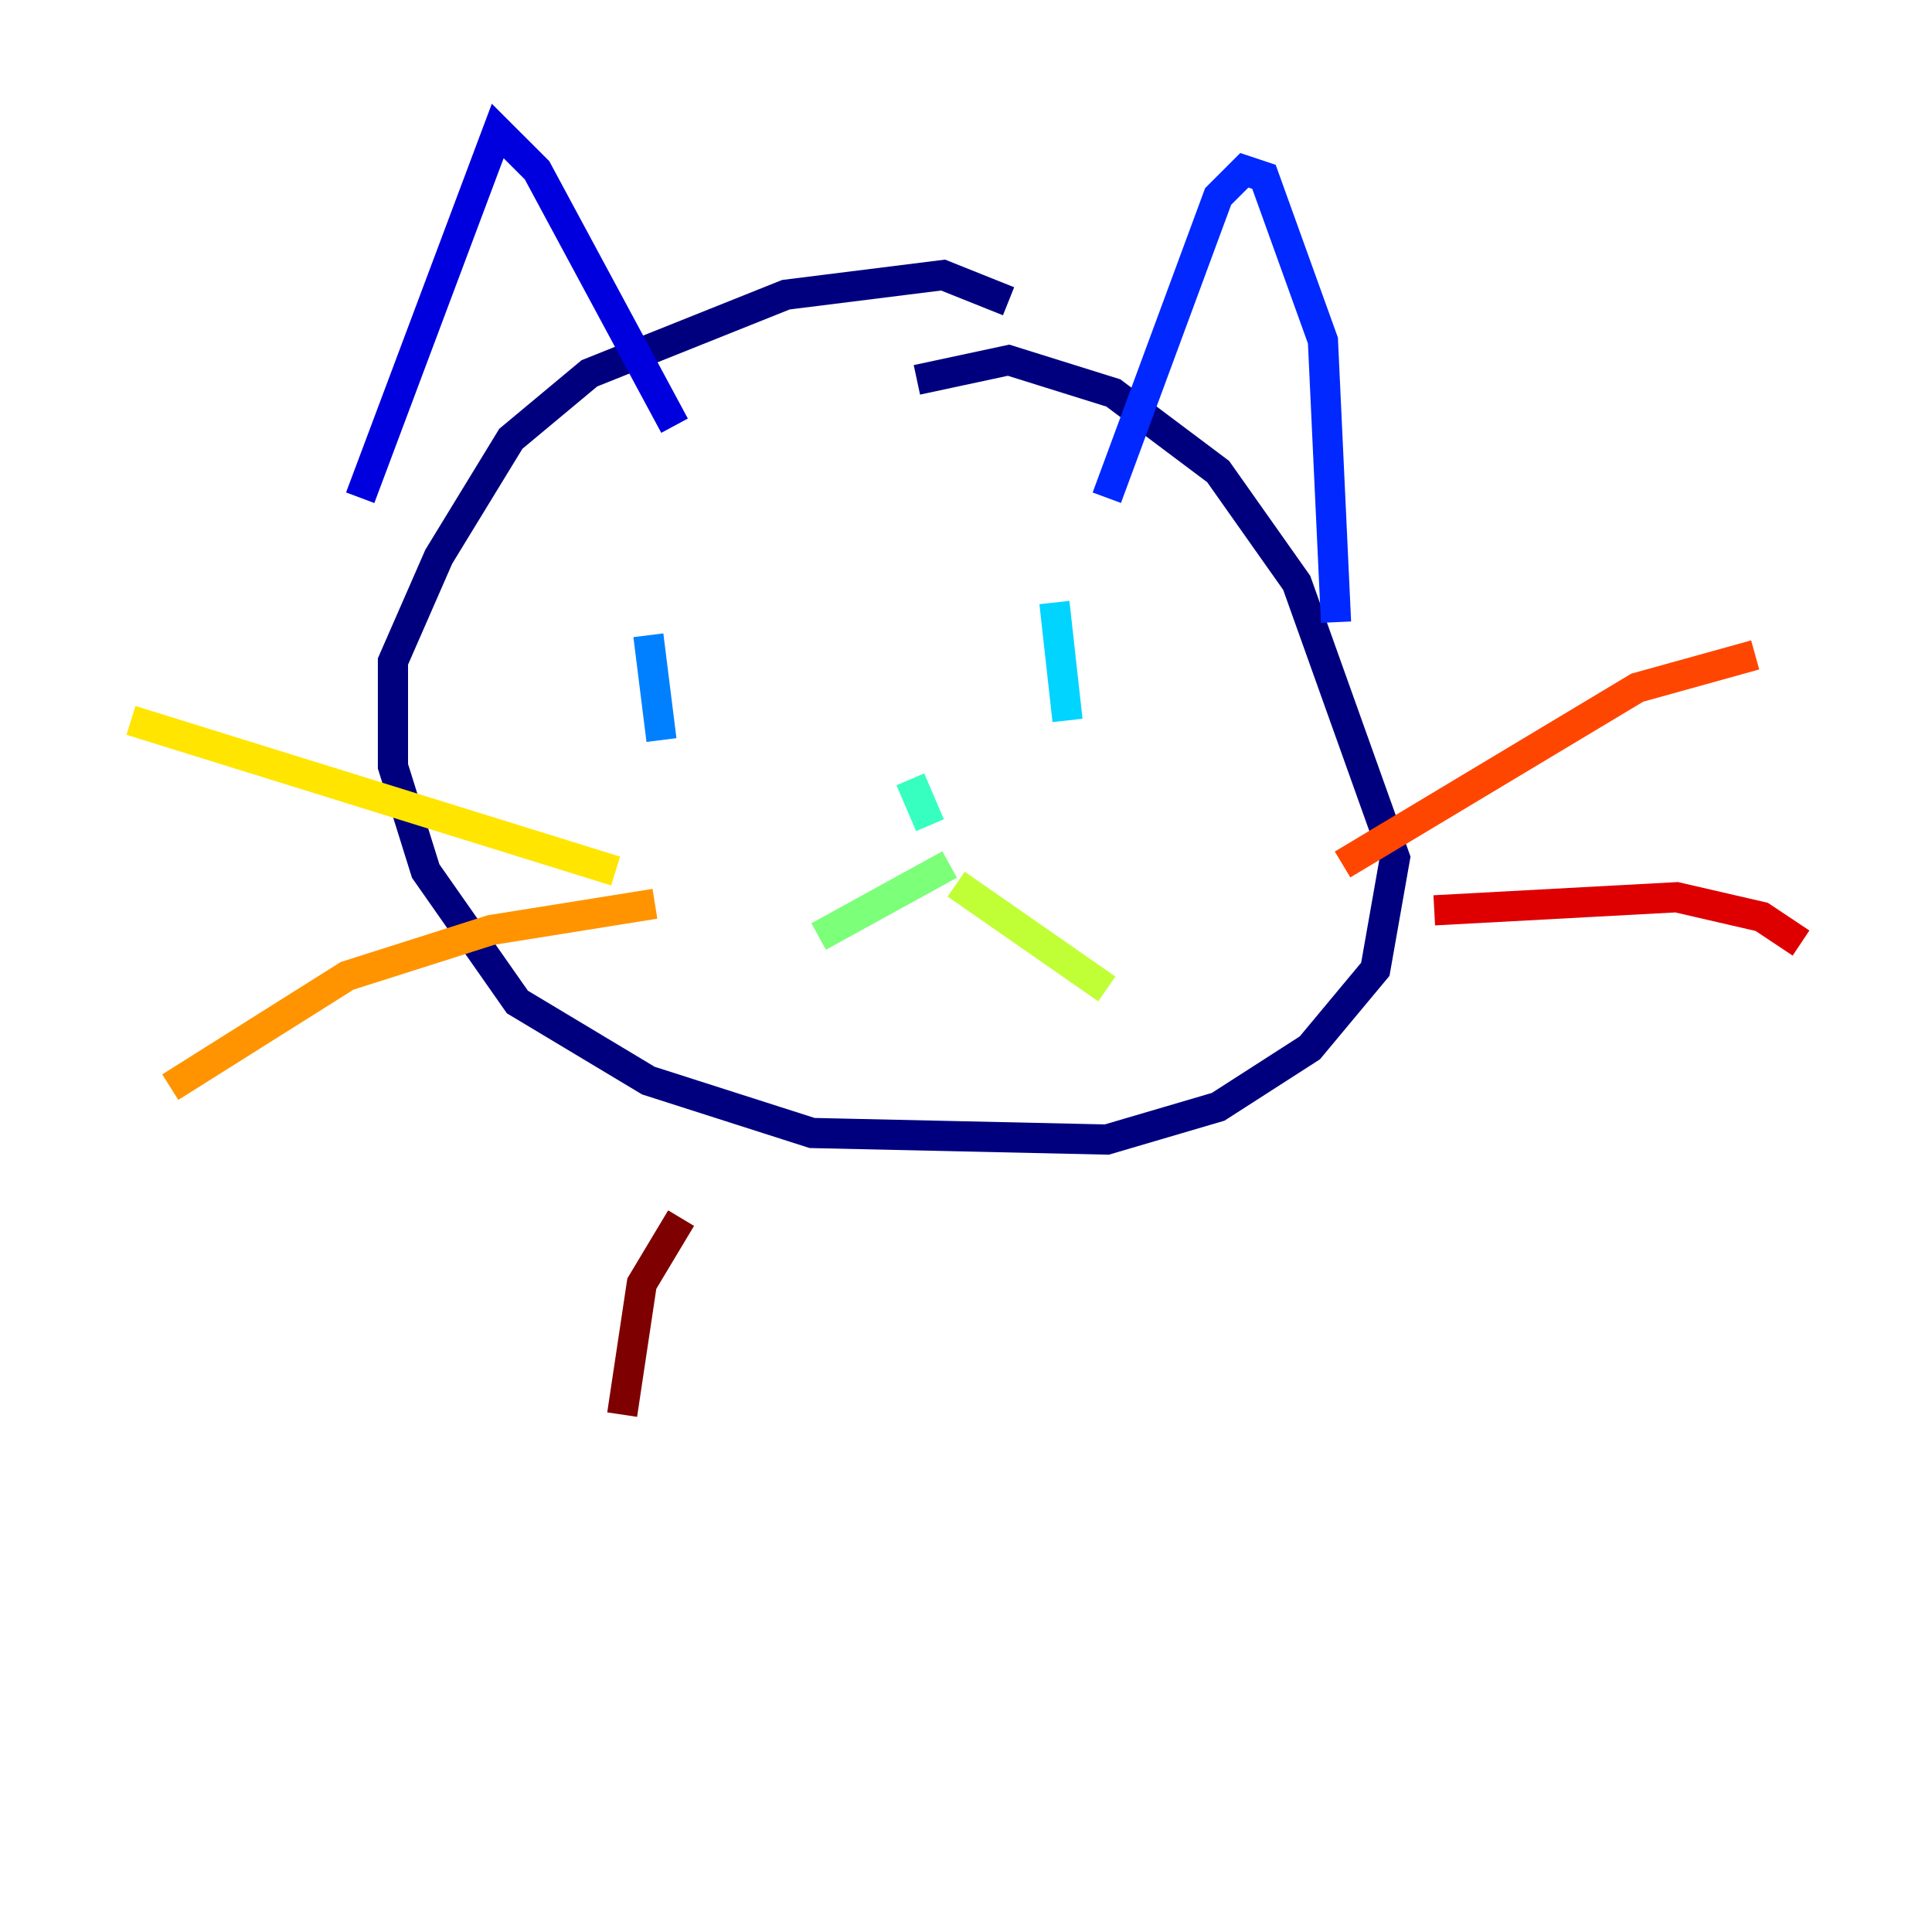 <?xml version="1.0" encoding="utf-8" ?>
<svg baseProfile="tiny" height="128" version="1.2" viewBox="0,0,128,128" width="128" xmlns="http://www.w3.org/2000/svg" xmlns:ev="http://www.w3.org/2001/xml-events" xmlns:xlink="http://www.w3.org/1999/xlink"><defs /><polyline fill="none" points="66.82,19.959 62.481,18.224 52.068,19.525 39.051,24.732 33.844,29.071 29.071,36.881 26.034,43.824 26.034,50.766 28.203,57.709 34.278,66.386 42.956,71.593 53.803,75.064 73.329,75.498 80.705,73.329 86.78,69.424 91.119,64.217 92.42,56.841 85.912,38.617 80.705,31.241 73.763,26.034 66.82,23.864 60.746,25.166" stroke="#00007f" stroke-width="2" /><polyline fill="none" points="44.691,28.203 35.58,11.281 32.976,8.678 23.864,32.976" stroke="#0000de" stroke-width="2" /><polyline fill="none" points="73.329,32.976 80.705,13.017 82.441,11.281 83.742,11.715 87.647,22.563 88.515,41.22" stroke="#0028ff" stroke-width="2" /><polyline fill="none" points="42.956,42.088 43.824,49.031" stroke="#0080ff" stroke-width="2" /><polyline fill="none" points="69.858,39.919 70.725,47.729" stroke="#00d4ff" stroke-width="2" /><polyline fill="none" points="60.312,51.634 61.614,54.671" stroke="#36ffc0" stroke-width="2" /><polyline fill="none" points="62.915,57.275 54.237,62.047" stroke="#7cff79" stroke-width="2" /><polyline fill="none" points="63.349,58.576 73.329,65.519" stroke="#c0ff36" stroke-width="2" /><polyline fill="none" points="40.786,57.709 8.678,47.729" stroke="#ffe500" stroke-width="2" /><polyline fill="none" points="43.39,59.878 32.542,61.614 22.997,64.651 11.281,72.027" stroke="#ff9400" stroke-width="2" /><polyline fill="none" points="88.949,57.275 108.475,45.559 116.285,43.39" stroke="#ff4600" stroke-width="2" /><polyline fill="none" points="95.024,60.312 111.078,59.444 116.719,60.746 119.322,62.481" stroke="#de0000" stroke-width="2" /><polyline fill="none" points="45.125,80.705 42.522,85.044 41.22,93.722" stroke="#7f0000" stroke-width="2" /></svg>